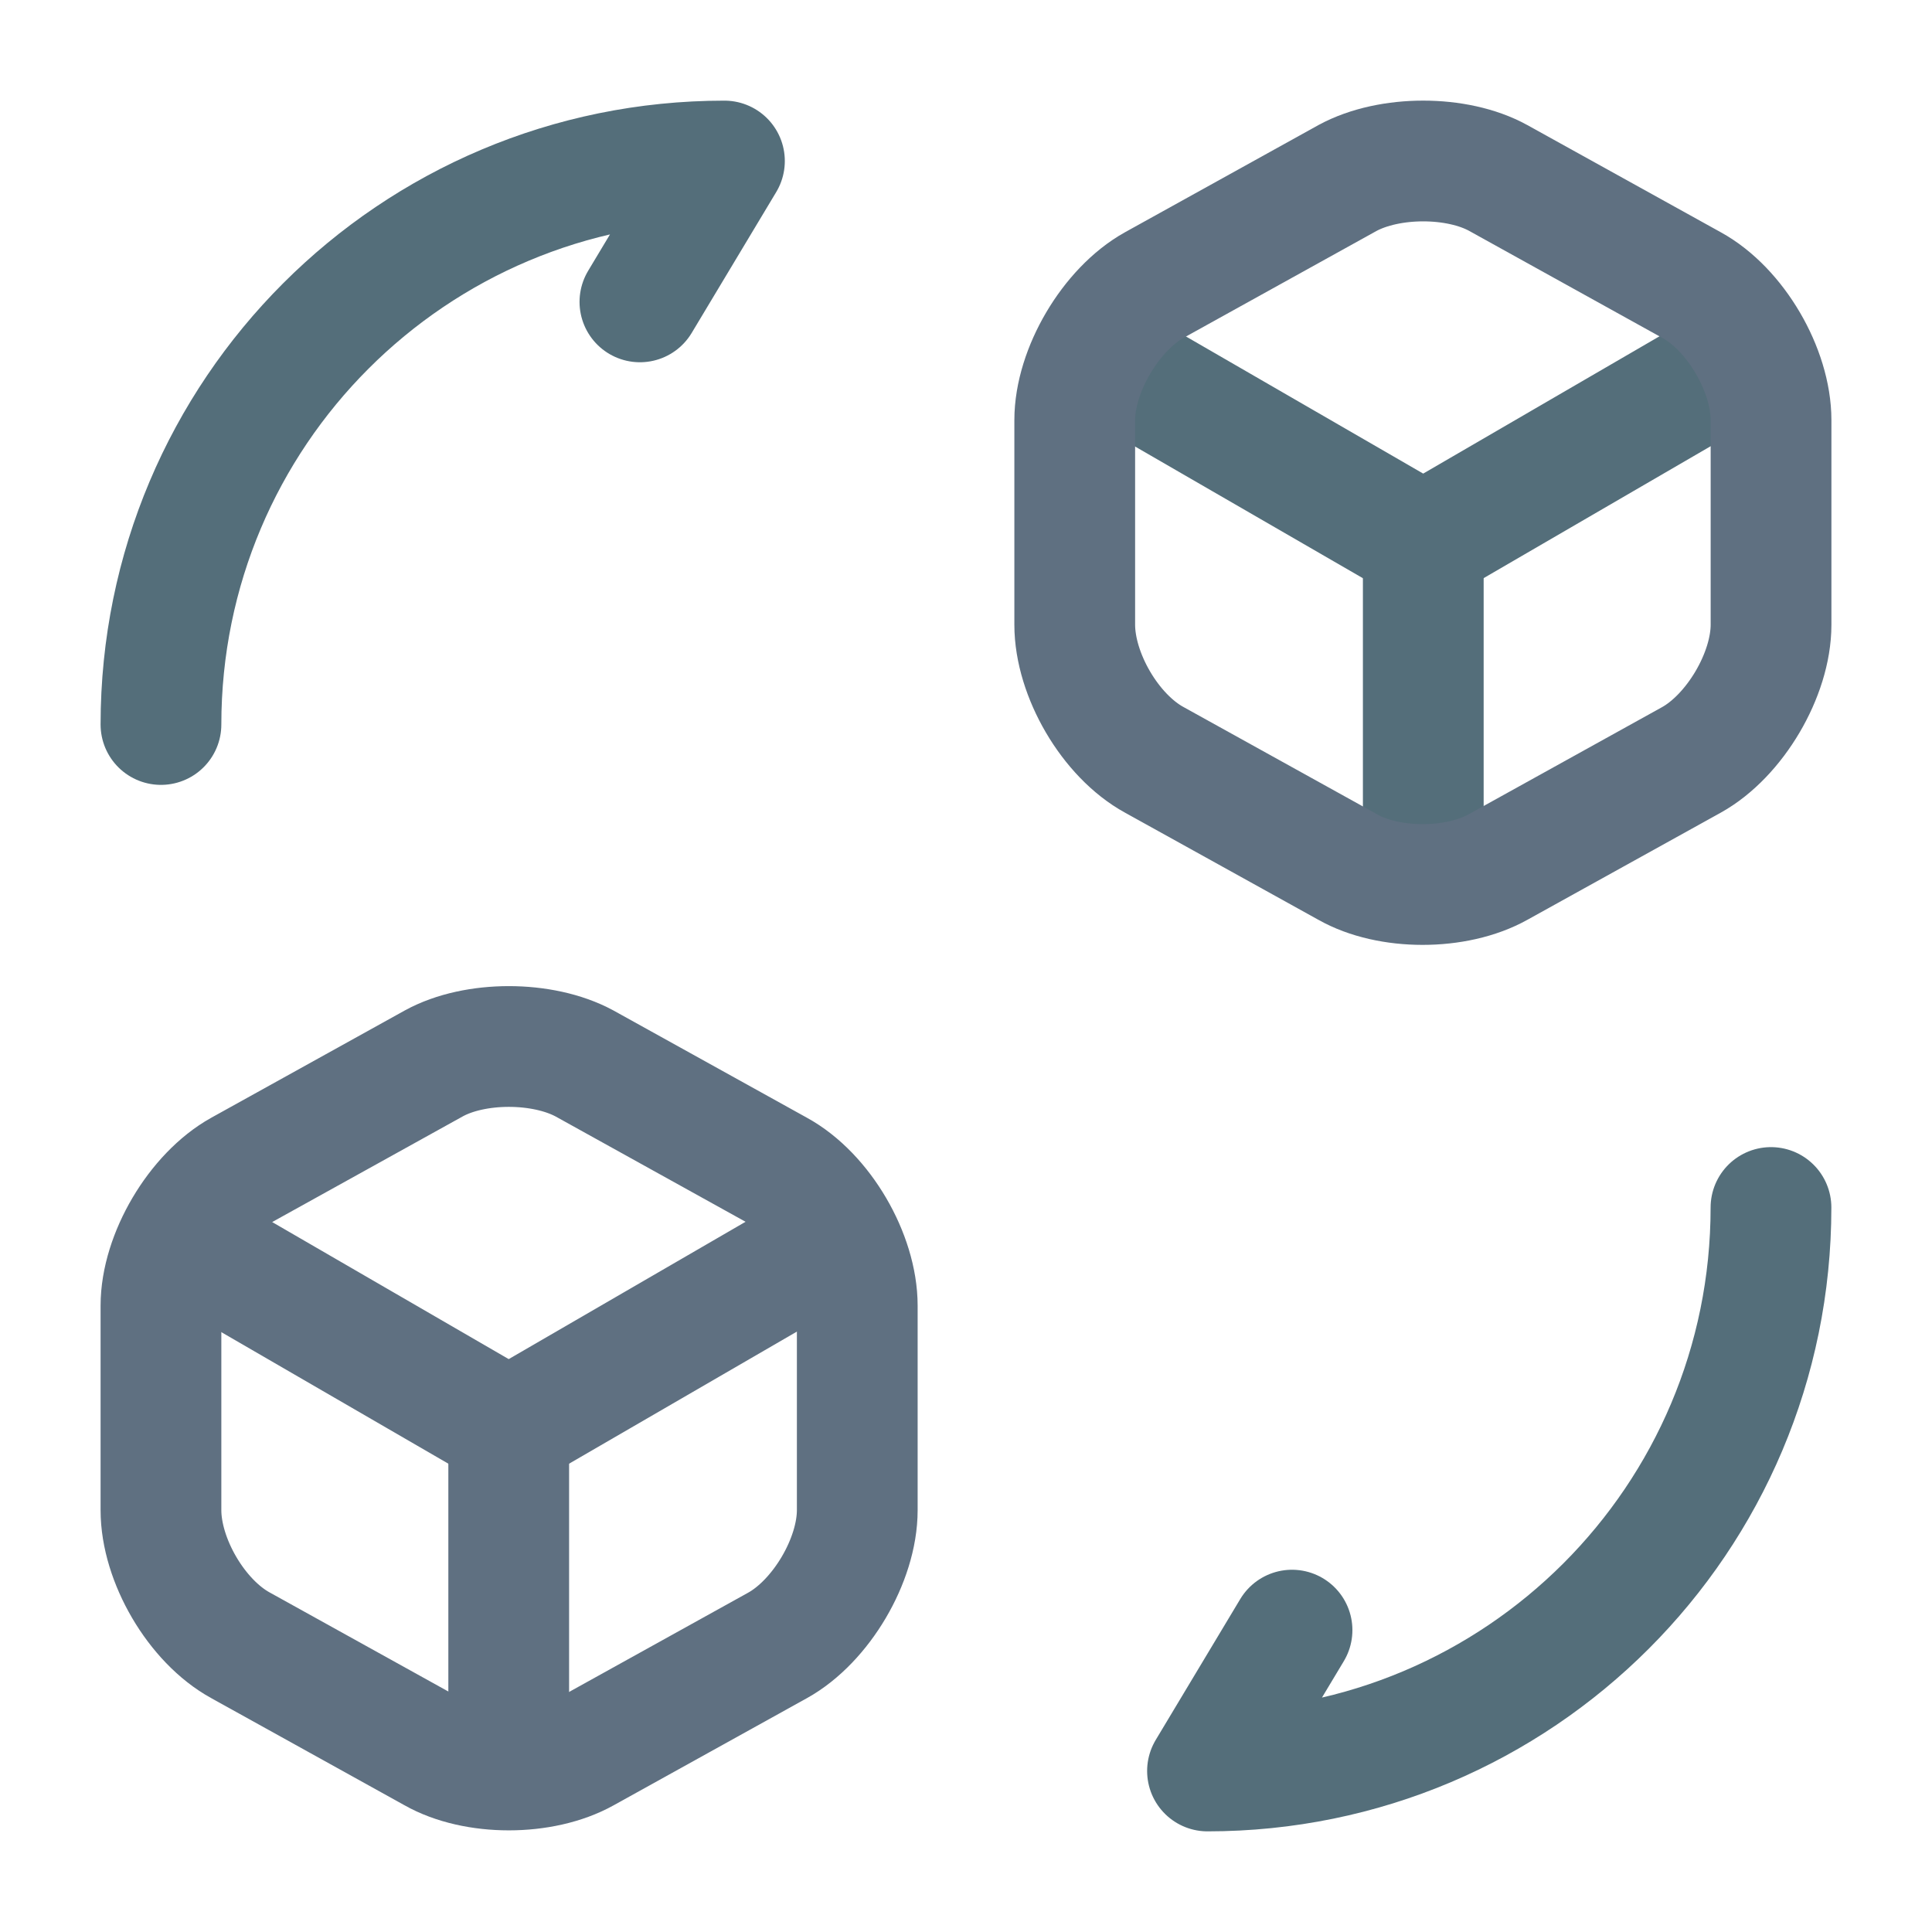 <svg width="32" height="32" viewBox="0 0 32 32" fill="none" xmlns="http://www.w3.org/2000/svg">
<path d="M29.333 20C29.333 25.16 25.16 29.333 20 29.333L21.4 27" stroke="#546E7A" stroke-width="2" stroke-linecap="round" stroke-linejoin="round"/>
<path d="M2.666 12C2.666 6.84 6.839 2.667 11.999 2.667L10.599 5" stroke="#546E7A" stroke-width="2" stroke-linecap="round" stroke-linejoin="round"/>
<path d="M18.268 5.933L23.574 9L28.828 5.947" stroke="#546E7A" stroke-width="2" stroke-linecap="round" stroke-linejoin="round"/>
<path d="M23.574 14.427V8.987" stroke="#546E7A" stroke-width="2" stroke-linecap="round" stroke-linejoin="round"/>
<path d="M22.321 2.947L19.121 4.72C18.401 5.12 17.801 6.133 17.801 6.96V10.347C17.801 11.173 18.387 12.187 19.121 12.587L22.321 14.36C23.001 14.747 24.121 14.747 24.814 14.36L28.014 12.587C28.734 12.187 29.334 11.173 29.334 10.347V6.96C29.334 6.133 28.747 5.12 28.014 4.72L24.814 2.947C24.134 2.573 23.014 2.573 22.321 2.947Z" stroke="#5F7081" stroke-width="2" stroke-linecap="round" stroke-linejoin="round"/>
<path d="M3.133 20.6L8.426 23.667L13.693 20.613" stroke="#5F7081" stroke-width="2" stroke-linecap="round" stroke-linejoin="round"/>
<path d="M8.426 29.093V23.653" stroke="#5F7081" stroke-width="2" stroke-linecap="round" stroke-linejoin="round"/>
<path d="M7.186 17.613L3.986 19.387C3.266 19.787 2.666 20.8 2.666 21.627V25.013C2.666 25.84 3.253 26.853 3.986 27.253L7.186 29.027C7.866 29.413 8.986 29.413 9.679 29.027L12.879 27.253C13.599 26.853 14.199 25.84 14.199 25.013V21.627C14.199 20.8 13.613 19.787 12.879 19.387L9.679 17.613C8.986 17.24 7.866 17.24 7.186 17.613Z" stroke="#5F7081" stroke-width="2" stroke-linecap="round" stroke-linejoin="round"/>
</svg>
